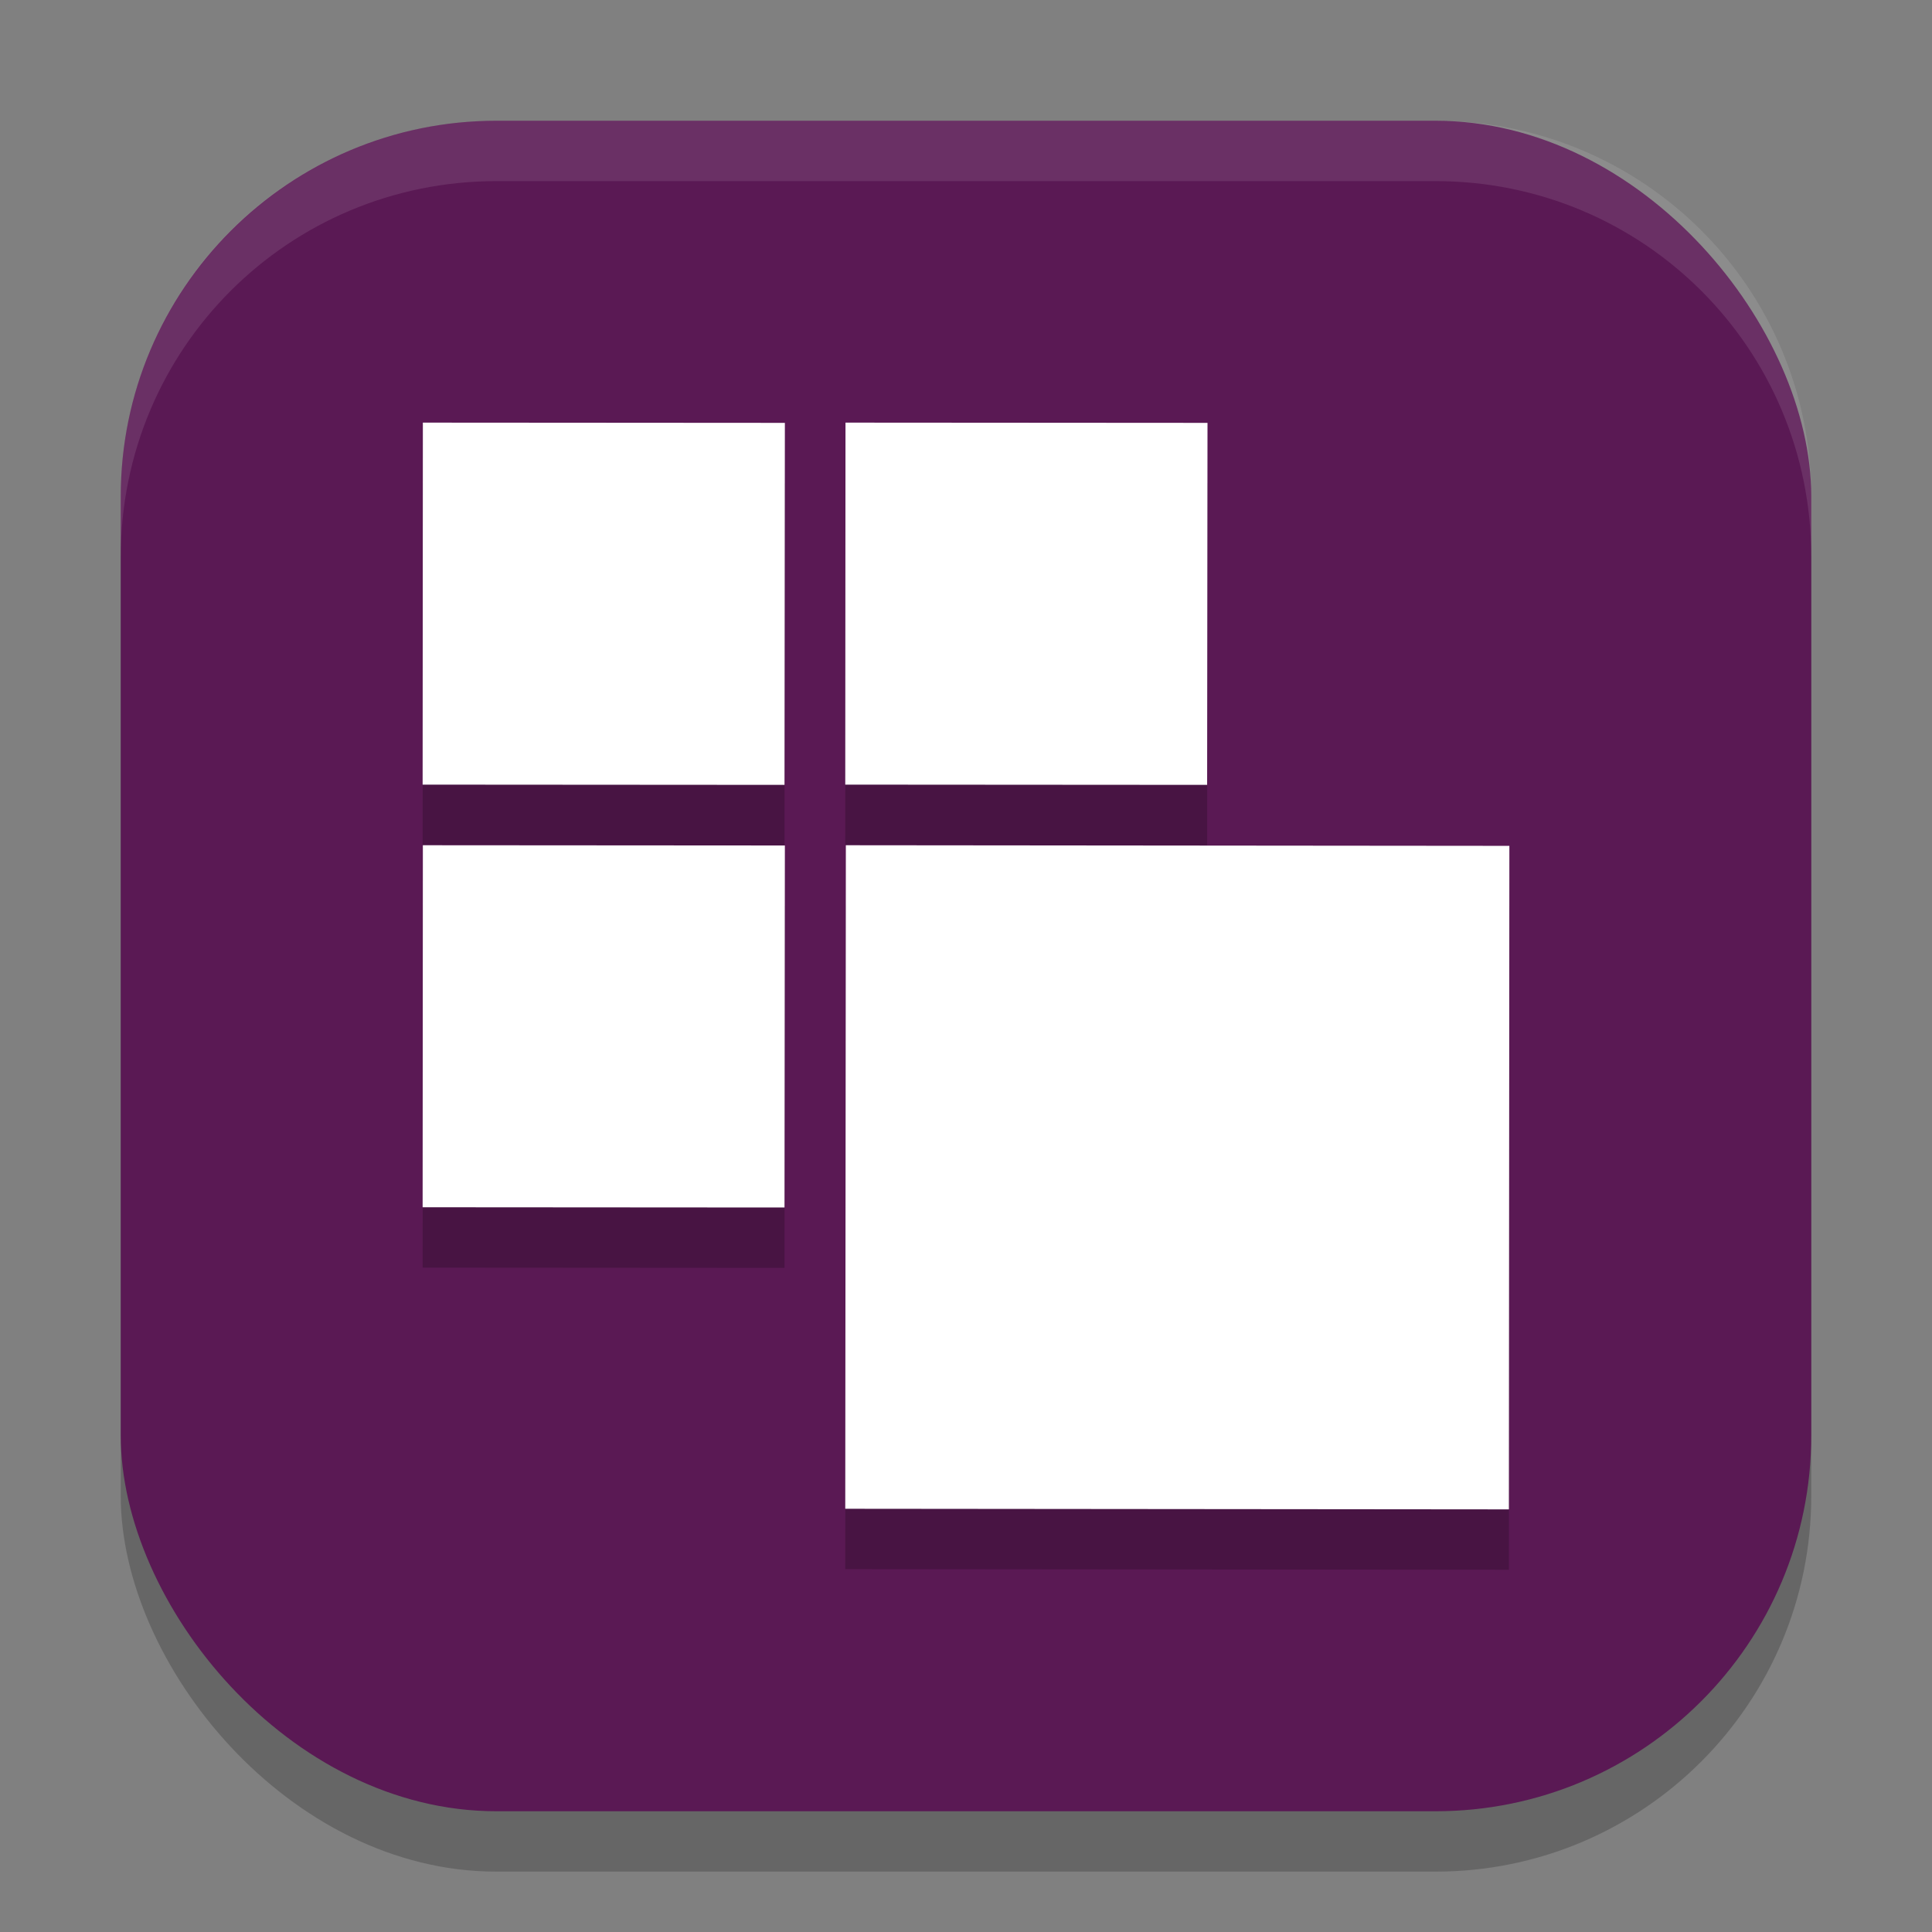 <svg xmlns="http://www.w3.org/2000/svg" width="32" height="32" version="1.1">
 <rect width="100%" height="100%" fill="#808080" stroke="none"/>
 <rect style="opacity:0.2" width="28" height="28" x="2" y="3" ry="6.222"/>
 <rect style="fill:#5a1954" width="28" height="28" x="2" y="2" ry="6.222"/>
 <path style="opacity:0.2" d="M 7.004,8 7,13.996 12.994,14 13,8.004 Z M 14.004,8 14,13.996 19.994,14 20,8.004 Z M 7.004,15 7,20.996 12.994,21 13,15.004 Z M 14.01,15 14,25.99 24.992,26 25,15.01 Z"/>
 <path style="fill:#ffffff" d="M 7.004,7 7,12.996 12.994,13 13,7.004 Z M 14.004,7 14,12.996 19.994,13 20,7.004 Z M 7.004,14 7,19.996 12.994,20 13,14.004 Z M 14.01,14 14,24.99 24.992,25 25,14.01 Z"/>
 <path style="fill:#ffffff;opacity:0.1" d="M 8.223 2 C 4.776 2 2 4.776 2 8.223 L 2 9.223 C 2 5.776 4.776 3 8.223 3 L 23.777 3 C 27.224 3 30 5.776 30 9.223 L 30 8.223 C 30 4.776 27.224 2 23.777 2 L 8.223 2 z"/>
</svg>
